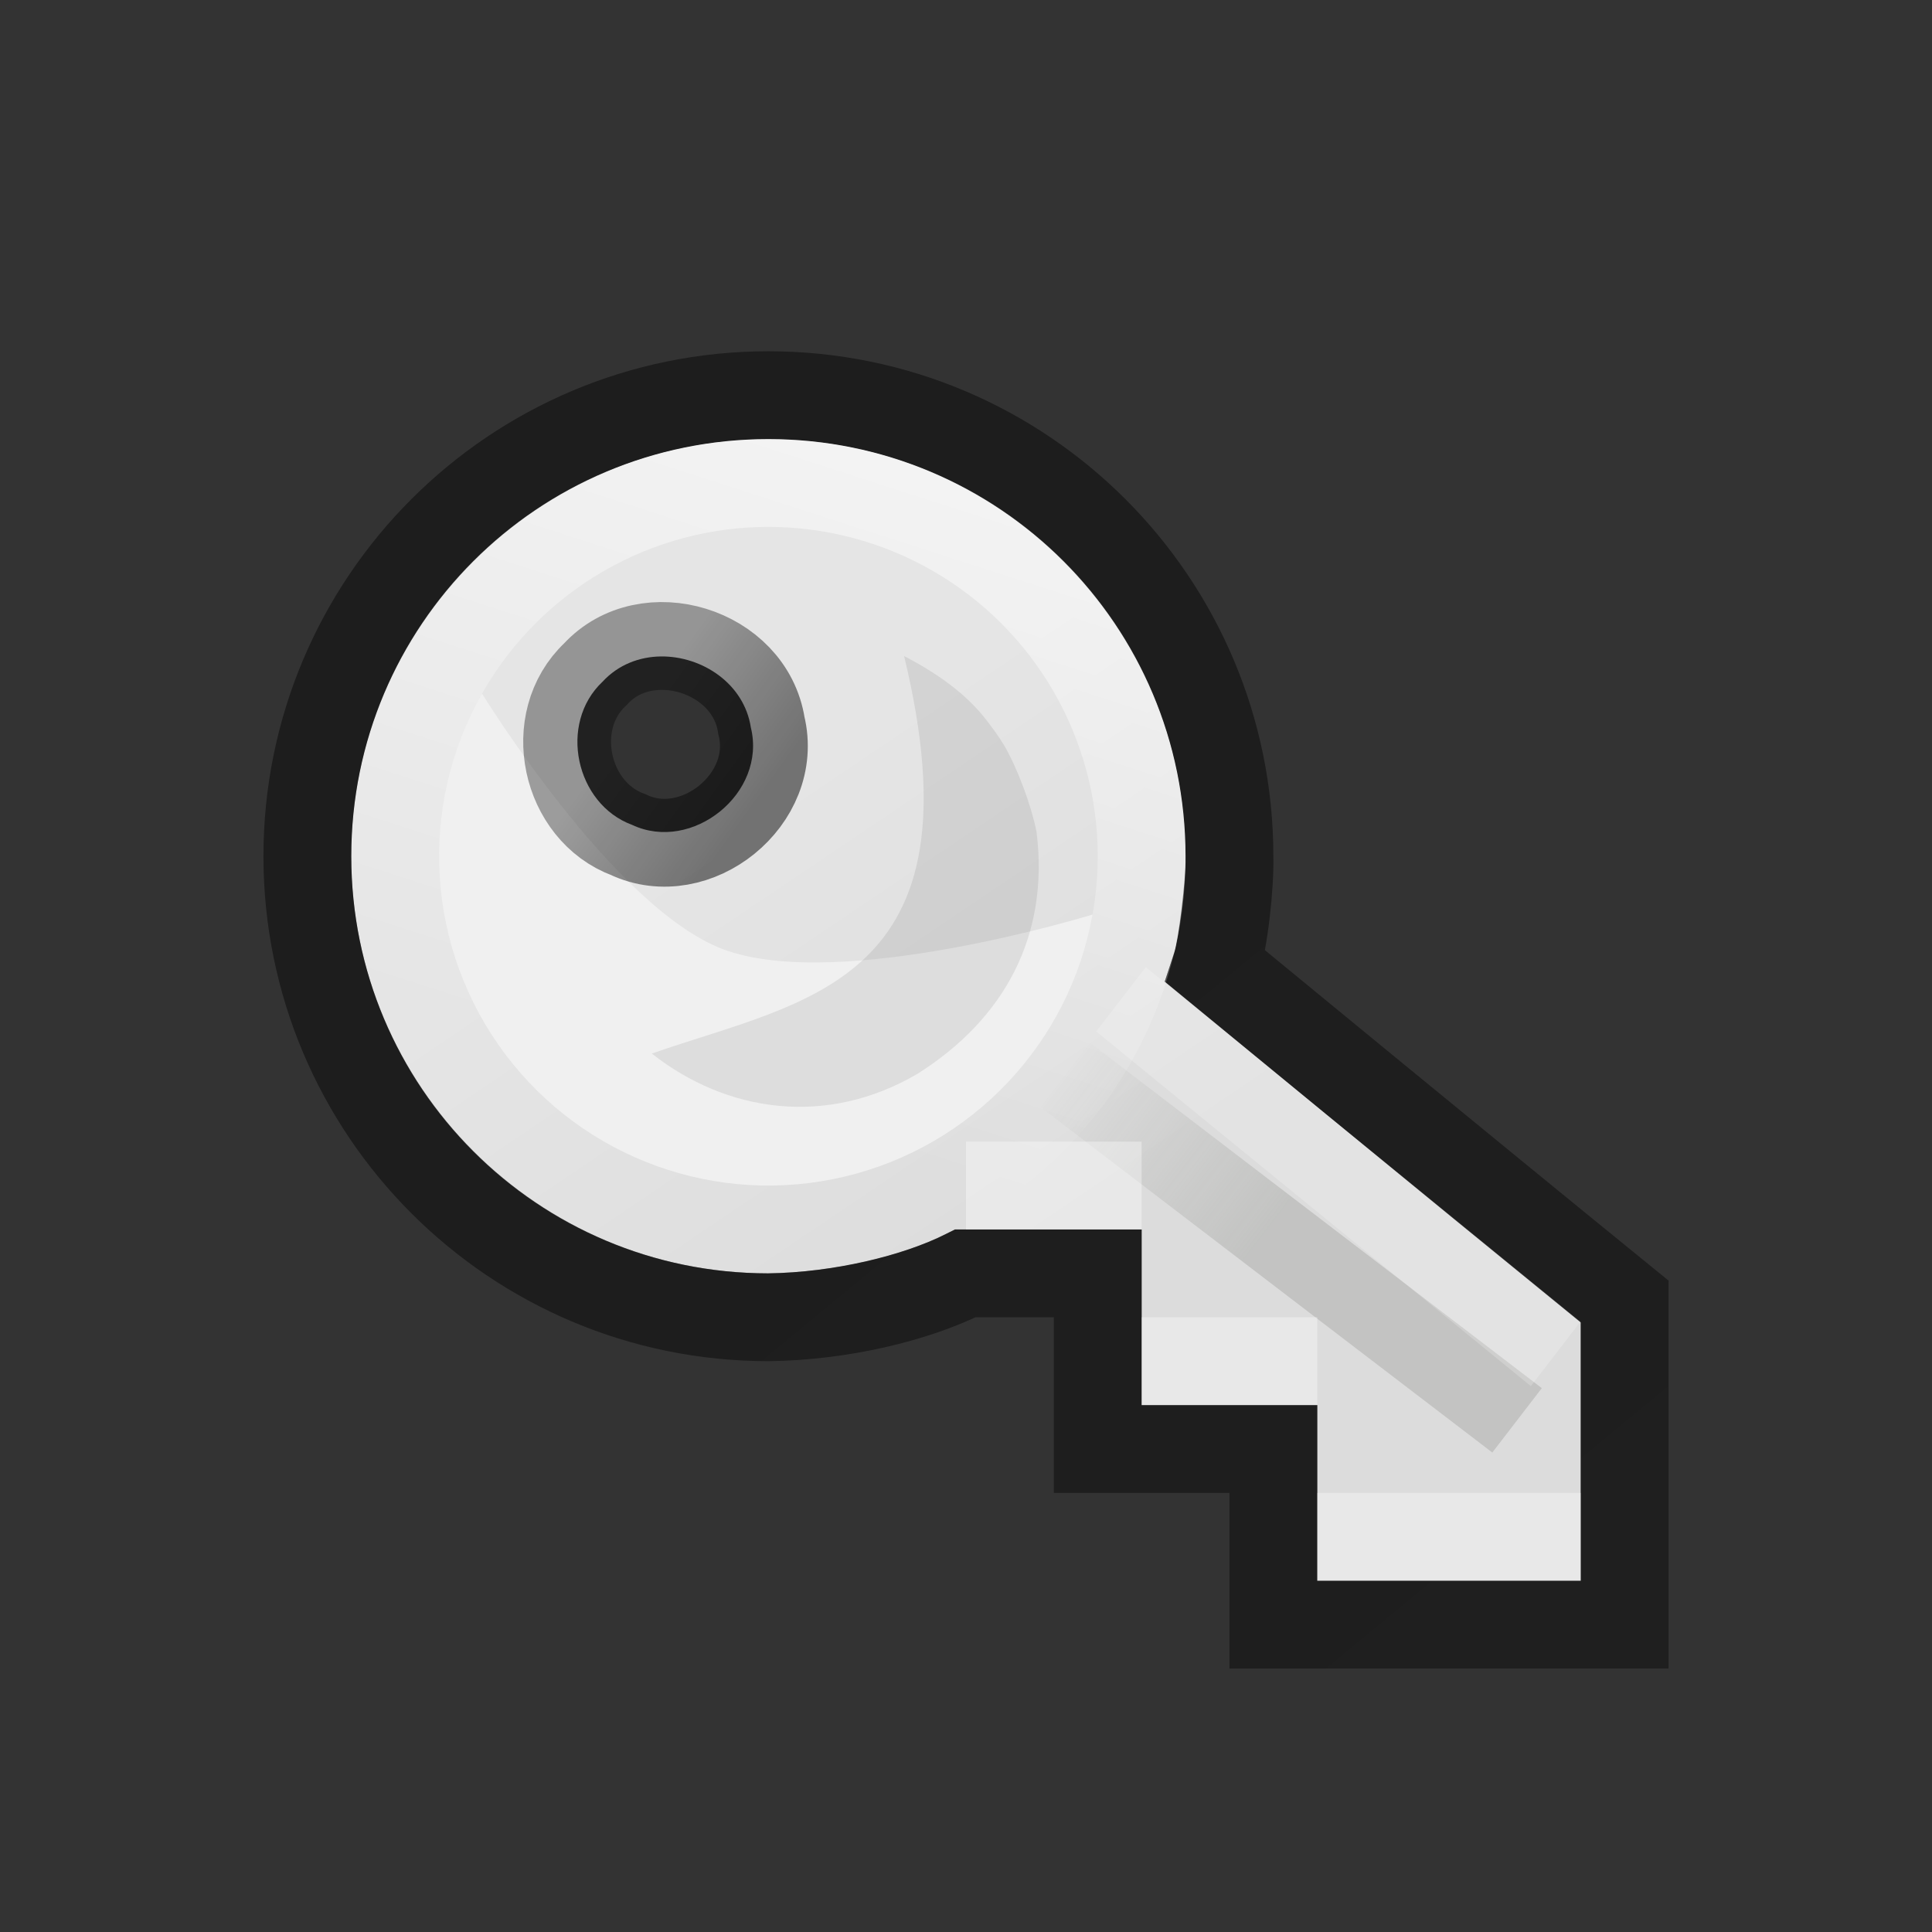 <?xml version="1.0" encoding="UTF-8" standalone="no"?>
<svg
   version="1.0"
   width="22"
   height="22"
   id="svg3328"
   sodipodi:docname="stock_keyring.svg"
   inkscape:version="1.2.2 (b0a8486541, 2022-12-01)"
   xmlns:inkscape="http://www.inkscape.org/namespaces/inkscape"
   xmlns:sodipodi="http://sodipodi.sourceforge.net/DTD/sodipodi-0.dtd"
   xmlns:xlink="http://www.w3.org/1999/xlink"
   xmlns="http://www.w3.org/2000/svg"
   xmlns:svg="http://www.w3.org/2000/svg"
   xmlns:rdf="http://www.w3.org/1999/02/22-rdf-syntax-ns#"
   xmlns:cc="http://creativecommons.org/ns#"
   xmlns:dc="http://purl.org/dc/elements/1.1/">
  <rect width="100%" height="100%" fill="#333333" stroke="none"/>
  <sodipodi:namedview
     id="namedview14889"
     pagecolor="#ffffff"
     bordercolor="#000000"
     borderopacity="0.25"
     inkscape:showpageshadow="2"
     inkscape:pageopacity="0.0"
     inkscape:pagecheckerboard="0"
     inkscape:deskcolor="#d1d1d1"
     showgrid="false"
     inkscape:zoom="5.6568543"
     inkscape:cx="17.67767"
     inkscape:cy="-2.1213203"
     inkscape:window-width="1278"
     inkscape:window-height="851"
     inkscape:window-x="632"
     inkscape:window-y="136"
     inkscape:window-maximized="0"
     inkscape:current-layer="layer1" />
  <defs
     id="defs3330">
    <linearGradient
       inkscape:collect="always"
       id="linearGradient55017">
      <stop
         style="stop-color:#ffffff;stop-opacity:1;"
         offset="0"
         id="stop55013" />
      <stop
         style="stop-color:#ffffff;stop-opacity:0;"
         offset="1"
         id="stop55015" />
    </linearGradient>
    <linearGradient
       inkscape:collect="always"
       id="linearGradient53470">
      <stop
         style="stop-color:#000000;stop-opacity:0.5;"
         offset="0"
         id="stop53466" />
      <stop
         style="stop-color:#000000;stop-opacity:0.35;"
         offset="1"
         id="stop53468" />
    </linearGradient>
    <linearGradient
       inkscape:collect="always"
       id="linearGradient53464">
      <stop
         style="stop-color:#000000;stop-opacity:0.4;"
         offset="0"
         id="stop53460" />
      <stop
         style="stop-color:#000000;stop-opacity:0.44;"
         offset="1"
         id="stop53462" />
    </linearGradient>
    <linearGradient
       id="linearGradient13498">
      <stop
         id="stop13494"
         style="stop-color:#e5e5e5;stop-opacity:1;"
         offset="0" />
      <stop
         id="stop13496"
         style="stop-color:#dcdcdc;stop-opacity:1;"
         offset="1" />
    </linearGradient>
    <linearGradient
       id="linearGradient4542">
      <stop
         id="stop4544"
         style="stop-color:#888a85;stop-opacity:1"
         offset="0" />
      <stop
         id="stop4546"
         style="stop-color:#888a85;stop-opacity:0"
         offset="1" />
    </linearGradient>
    <linearGradient
       inkscape:collect="always"
       xlink:href="#linearGradient13498"
       id="linearGradient5257"
       gradientUnits="userSpaceOnUse"
       gradientTransform="matrix(0.289,0.285,-0.288,0.284,14.728,-3.388)"
       x1="10.936"
       y1="34.081"
       x2="25.975"
       y2="36.902" />
    <linearGradient
       inkscape:collect="always"
       xlink:href="#linearGradient53464"
       id="linearGradient10815"
       x1="21.063"
       y1="16.895"
       x2="11.543"
       y2="5.353"
       gradientUnits="userSpaceOnUse"
       gradientTransform="matrix(0.925,0,0,0.925,-3.245,3.303)" />
    <linearGradient
       inkscape:collect="always"
       xlink:href="#linearGradient4542"
       id="linearGradient20247"
       gradientUnits="userSpaceOnUse"
       gradientTransform="matrix(0.232,0.172,-0.517,0.671,17.363,-5.433)"
       x1="33.12"
       y1="20.5"
       x2="22.328"
       y2="20.5" />
    <linearGradient
       inkscape:collect="always"
       xlink:href="#linearGradient53470"
       id="linearGradient52283"
       gradientUnits="userSpaceOnUse"
       gradientTransform="matrix(0.765,0,0,0.775,-1.65,3.557)"
       x1="13.358"
       y1="7.227"
       x2="11.601"
       y2="5.938" />
    <linearGradient
       inkscape:collect="always"
       xlink:href="#linearGradient55017"
       id="linearGradient55019"
       x1="1"
       y1="13.657"
       x2="4.541"
       y2="2.684"
       gradientUnits="userSpaceOnUse"
       gradientTransform="matrix(1.214,0,0,1.214,-15.529,-16.415)" />
  </defs>
  <g
     id="layer1">
    <path
       id="path4066"
       style="font-variation-settings:normal;opacity:1;vector-effect:none;fill:url(#linearGradient5257);fill-opacity:1;fill-rule:evenodd;stroke:none;stroke-width:1;stroke-linecap:round;stroke-linejoin:miter;stroke-miterlimit:4;stroke-dasharray:none;stroke-dashoffset:0;stroke-opacity:0.3;-inkscape-stroke:none;stop-color:#000000;stop-opacity:1"
       d="M 8.75,5 C 6.121,5 4,7.121 4,9.75 c 1.5e-6,2.628 2.119,4.748 4.746,4.75 0.745,-0.01 1.54,-0.204 2.023,-0.447 L 10.875,14 H 13 v 2 h 2 v 2 h 3 v -2.941 c -1.855,-1.51 -4.473,-3.664 -4.473,-3.664 l -0.264,-0.217 0.107,-0.324 C 13.419,10.709 13.506,10.007 13.5,9.764 V 9.756 9.75 C 13.5,7.121 11.379,5 8.75,5 Z M 7.526,7.475 C 7.993,7.47 8.473,7.782 8.55,8.284 8.734,9.033 7.881,9.715 7.198,9.393 6.554,9.156 6.354,8.239 6.862,7.762 7.041,7.568 7.282,7.478 7.526,7.475 Z"
       sodipodi:nodetypes="ccccccccccccccccscscccs" />
    <path
       id="circle4167"
       style="opacity:1;vector-effect:none;fill:#f0f0f0;fill-opacity:1;stroke-width:1;stroke-linecap:round;stop-color:#000000;stop-opacity:1"
       d="m 12.441,10.414 c -0.264,1.469 -1.374,2.641 -2.826,2.985 C 8.163,13.743 6.645,13.194 5.75,12 4.855,10.806 4.752,9.195 5.489,7.898 c 0,0 1.497,2.441 2.745,2.911 1.318,0.497 4.207,-0.395 4.207,-0.395 z"
       sodipodi:nodetypes="csscac" />
    <path
       d="M 11.425,8.473 C 11.375,8.389 11.309,8.3 11.249,8.221 10.997,7.886 10.647,7.655 10.295,7.47 11.199,11.204 9.177,11.383 7.422,11.997 c 0.853,0.672 1.99,0.838 3.025,0.231 0.991,-0.625 1.505,-1.573 1.356,-2.757 -0.063,-0.315 -0.225,-0.742 -0.377,-0.998 z"
       id="path4734"
       style="opacity:1;fill:#000000;fill-opacity:0.08;fill-rule:evenodd;stroke:none;stroke-width:1;stroke-linecap:round;stroke-linejoin:miter;stroke-miterlimit:4;stroke-dasharray:none;stroke-opacity:1"
       sodipodi:nodetypes="cccccccc" />
    <path
       id="path4738"
       style="fill:none;fill-opacity:1;fill-rule:evenodd;stroke:url(#linearGradient10815);stroke-width:1;stroke-linecap:round;stroke-linejoin:miter;stroke-miterlimit:4;stroke-dasharray:none;stroke-opacity:1"
       d="m 8.75,4.5 c -2.899,1.6e-6 -5.25,2.351 -5.25,5.25 1.6e-6,2.899 2.351,5.25 5.25,5.25 0.822,-0.011 1.667,-0.21 2.244,-0.5 H 12.5 v 2 h 2 v 2 h 4 V 14.82 C 16.639,13.307 13.845,11.008 13.845,11.008 13.939,10.722 14.009,10.08 14,9.75 14,6.851 11.649,4.5 8.75,4.5 Z"
       sodipodi:nodetypes="ccccccccccccc" />
    <circle
       style="font-variation-settings:normal;opacity:1;vector-effect:none;fill:none;fill-opacity:1;stroke:url(#linearGradient55019);stroke-width:1;stroke-linecap:round;stroke-linejoin:miter;stroke-miterlimit:4;stroke-dasharray:none;stroke-dashoffset:0;stroke-opacity:1;-inkscape-stroke:none;stop-color:#000000;stop-opacity:1"
       id="path54853"
       cx="-8.75"
       cy="-9.75"
       transform="scale(-1)"
       r="4.25" />
    <path
       id="path20245"
       style="opacity:0.3;fill:url(#linearGradient20247);fill-rule:evenodd;stroke-width:1;stroke-linecap:round"
       d="m 12.414,11.875 5.143,3.932 -0.564,0.733 -5.143,-3.932 z"
       sodipodi:nodetypes="ccccc" />
    <path
       d="M 6.78,7.677 C 7.361,7.043 8.539,7.405 8.67,8.261 8.877,9.1 7.921,9.866 7.156,9.505 6.434,9.239 6.21,8.211 6.78,7.677 Z"
       id="path54127"
       style="opacity:1;fill:none;fill-opacity:1;fill-rule:evenodd;stroke:url(#linearGradient52283);stroke-width:1;stroke-linecap:round;stroke-linejoin:miter;stroke-miterlimit:4;stroke-dasharray:none;stroke-opacity:1"
       sodipodi:nodetypes="ssss" />
    <rect
       style="font-variation-settings:normal;opacity:1;vector-effect:none;fill:#ffffff;fill-opacity:0.35;stroke:none;stroke-width:1;stroke-linecap:round;stroke-linejoin:miter;stroke-miterlimit:4;stroke-dasharray:none;stroke-dashoffset:0;stroke-opacity:1;-inkscape-stroke:none;stop-color:#000000;stop-opacity:1"
       id="rect55487"
       width="2"
       height="1"
       x="11"
       y="13" />
    <rect
       style="font-variation-settings:normal;opacity:1;vector-effect:none;fill:#ffffff;fill-opacity:0.35;stroke:none;stroke-width:1;stroke-linecap:round;stroke-linejoin:miter;stroke-miterlimit:4;stroke-dasharray:none;stroke-dashoffset:0;stroke-opacity:1;-inkscape-stroke:none;stop-color:#000000;stop-opacity:1"
       id="rect55489"
       width="2"
       height="1"
       x="13"
       y="15" />
    <rect
       style="font-variation-settings:normal;opacity:1;vector-effect:none;fill:#ffffff;fill-opacity:0.35;stroke:none;stroke-width:1;stroke-linecap:round;stroke-linejoin:miter;stroke-miterlimit:4;stroke-dasharray:none;stroke-dashoffset:0;stroke-opacity:1;-inkscape-stroke:none;stop-color:#000000;stop-opacity:1"
       id="rect55491"
       width="3"
       height="1"
       x="15"
       y="17" />
    <path
       id="path66447"
       style="opacity:1;fill:#ffffff;fill-opacity:0.2;fill-rule:evenodd;stroke-width:1;stroke-linecap:round"
       d="m 13.047,11.013 4.949,4.038 -0.564,0.733 -4.949,-4.038 z"
       sodipodi:nodetypes="ccccc" />
  </g>
</svg>
